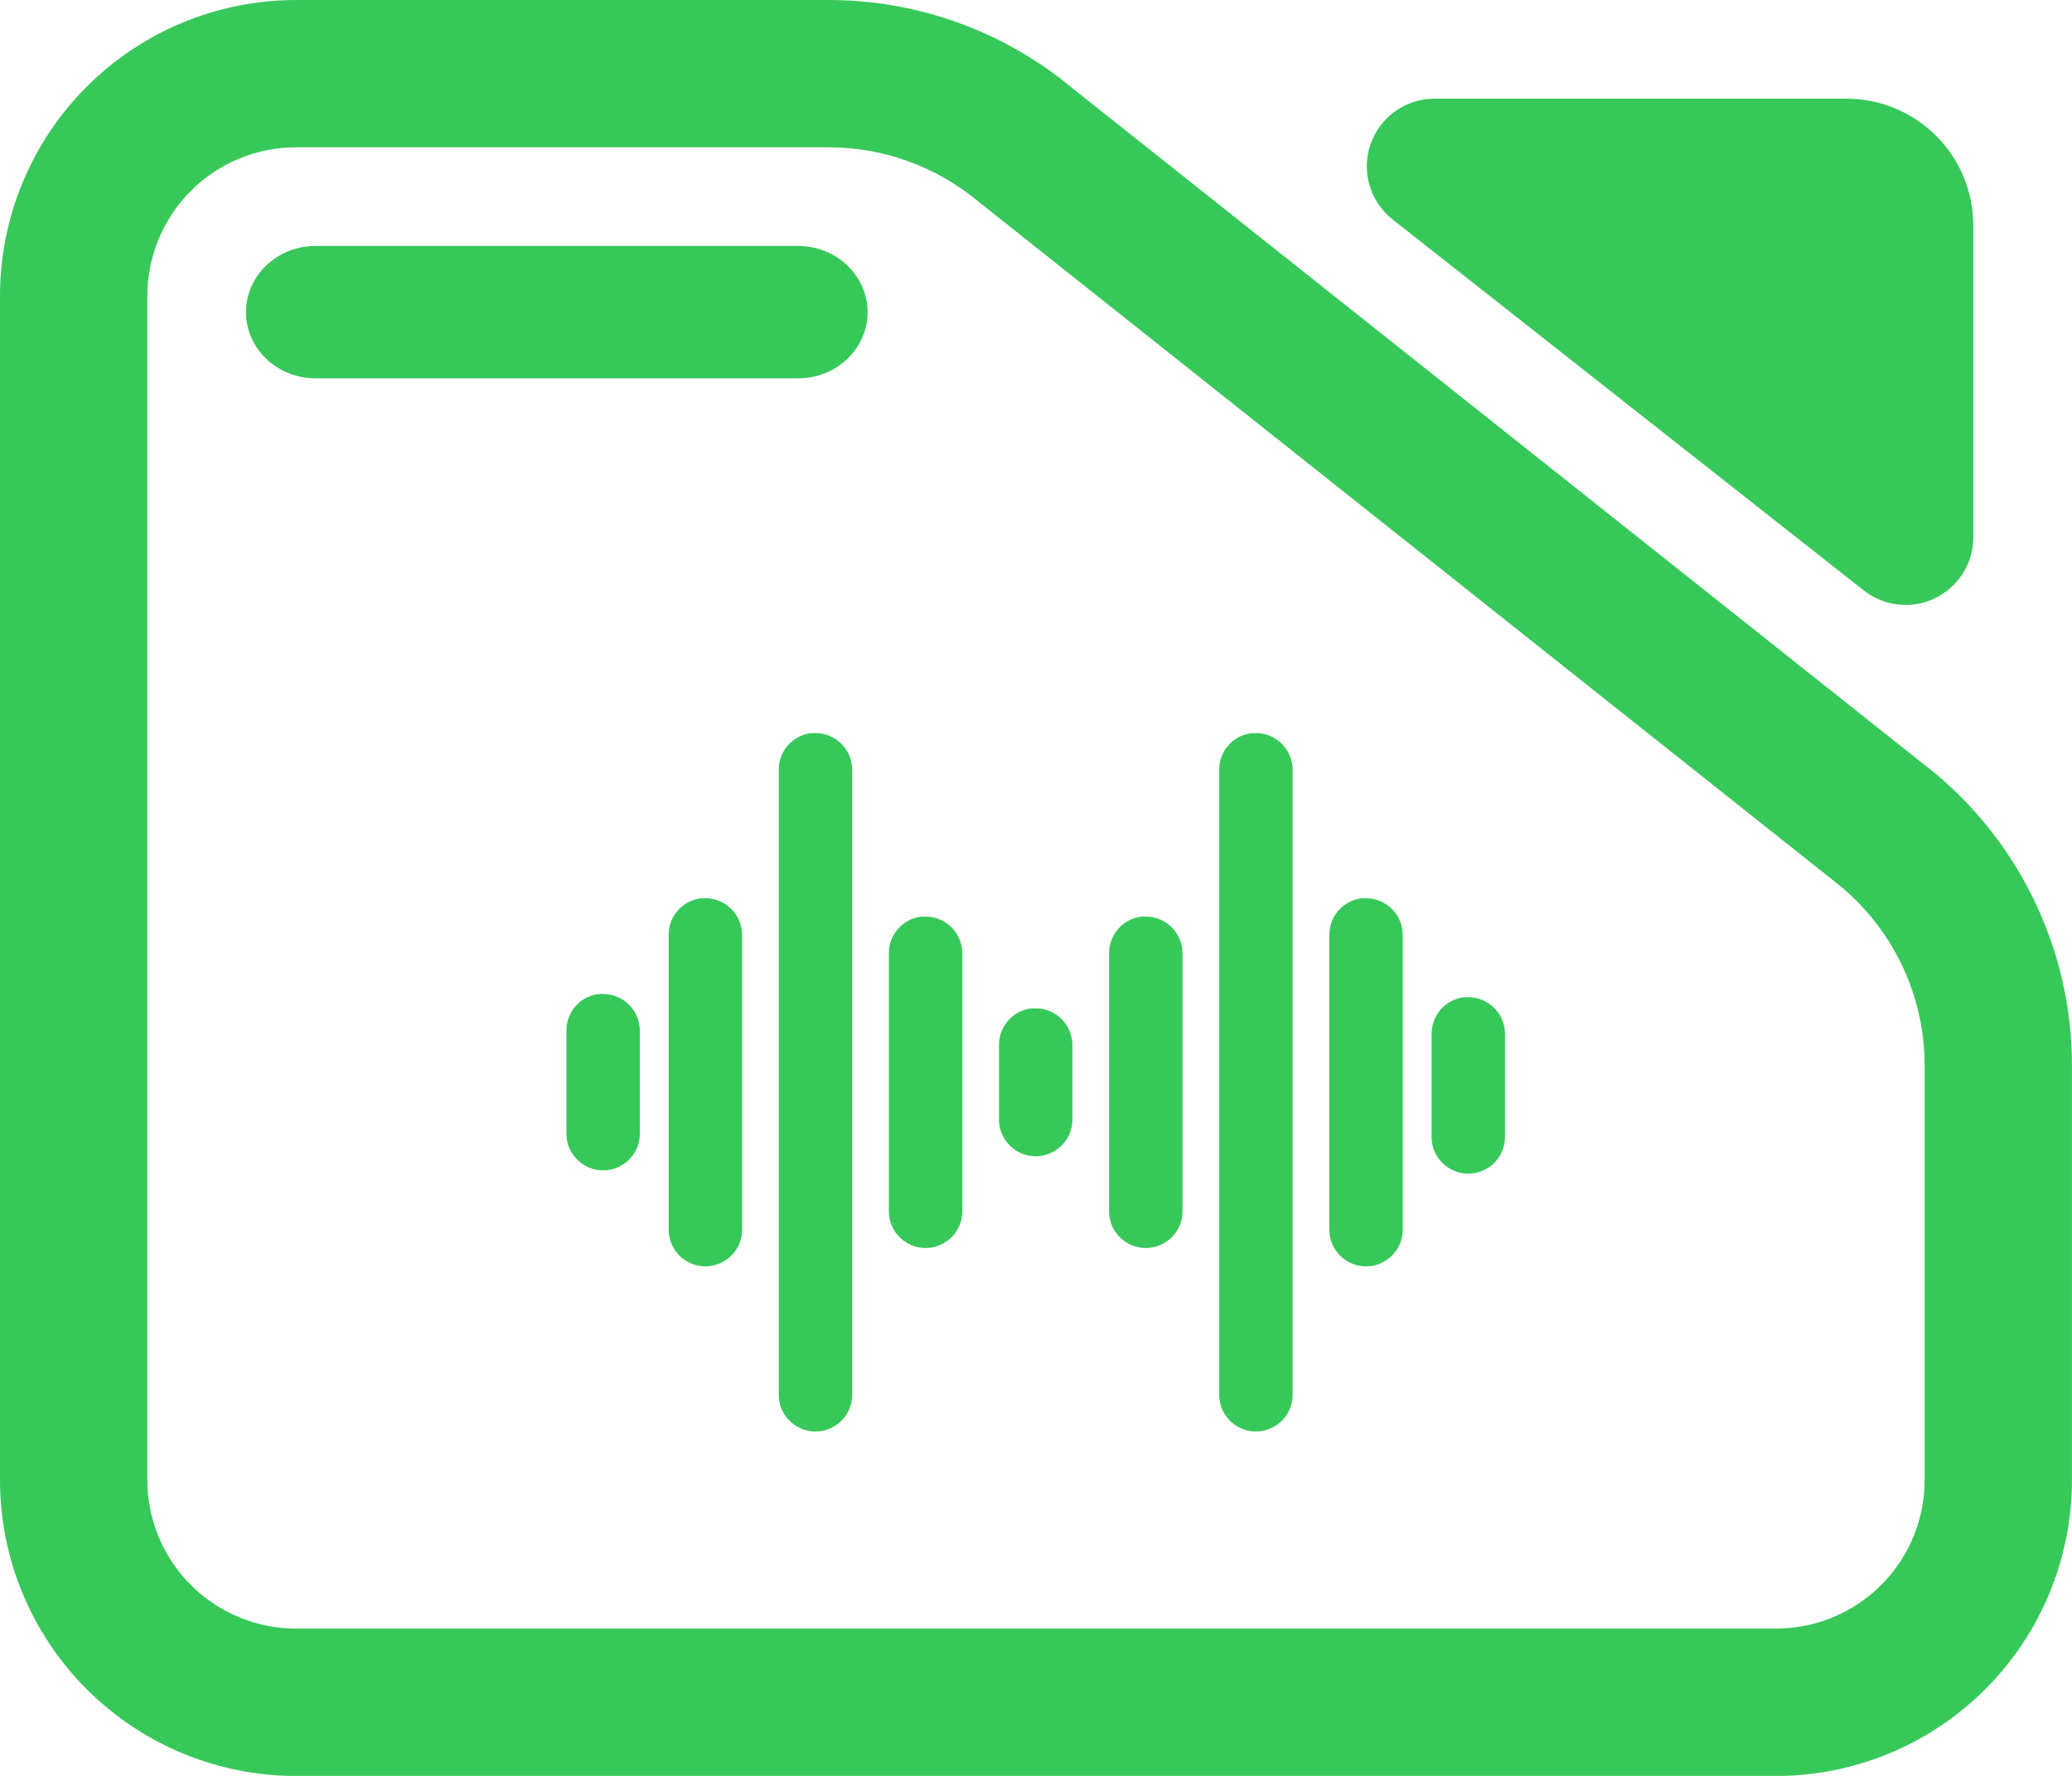 <svg fill="rgb(55,200,90)" clip-rule="evenodd" fill-rule="evenodd" stroke-linejoin="round" stroke-miterlimit="2" viewBox="0 0 245 210" xmlns="http://www.w3.org/2000/svg"><path d="m7.144 3.567h7.776c1.298 0 2.556.471 3.554 1.331l12.589 10.352c1.267 1.093 2 2.712 2 4.419v6.263c0 1.186-.455 2.324-1.265 3.162-.81.839-1.909 1.311-3.055 1.311h-21.599c-1.146 0-2.244-.472-3.055-1.311-.81-.838-1.265-1.976-1.265-3.162v-17.892c0-1.187.455-2.324 1.265-3.163.811-.839 1.909-1.31 3.055-1.31zm0 2.226c-.575 0-1.127.237-1.534.658-.407.422-.636.993-.636 1.589v17.892c0 .595.229 1.167.636 1.588s.959.658 1.534.658h21.599c.576 0 1.128-.237 1.535-.658s.635-.993.635-1.588v-6.263c0-1.046-.449-2.038-1.226-2.708l-12.589-10.352c-.612-.527-1.382-.816-2.178-.816zm.285 3.491c-.56 0-1.015-.448-1.015-1s.455-1 1.015-1h7.043c.56 0 1.014.448 1.014 1s-.454 1-1.014 1zm15.719-2.401c-.33-.269-.459-.726-.322-1.137.138-.412.513-.688.933-.688h6.013c.491 0 .962.202 1.309.561.347.36.542.847.542 1.356v4.712c0 .391-.216.748-.556.919s-.745.126-1.042-.116z" transform="matrix(8.102 0 0 7.825 -22.881 -27.91)"/><path d="m328.938 232.458c.875-.055 1.75-.055 2.625 0 7.601-.11 14.874 2.843 20.234 8.203 5.359 5.359 8.312 12.632 8.203 20.233v475.99c.164 10.117-5.141 19.468-13.891 24.554-8.695 5.141-19.523 5.141-28.218 0-8.75-5.086-14.054-14.437-13.89-24.554v-475.99c-.328-14.491 10.5-26.851 24.937-28.436zm335.992 0c.875-.055 1.75-.055 2.625 0 7.602-.11 14.875 2.843 20.234 8.203 5.359 5.359 8.313 12.632 8.203 20.233v475.99c.164 10.117-5.14 19.468-13.89 24.554-8.695 5.141-19.523 5.141-28.218 0-8.75-5.086-14.055-14.437-13.891-24.554v-475.99c-.328-14.491 10.5-26.851 24.937-28.436zm-419.99 125.997c.875-.055 1.75-.055 2.625 0 7.601-.11 14.874 2.843 20.234 8.203 5.359 5.359 8.312 12.632 8.202 20.234v223.995c.165 10.117-5.14 19.468-13.89 24.554-8.695 5.14-19.523 5.14-28.218 0-8.75-5.086-14.054-14.437-13.89-24.554v-223.995c-.328-14.492 10.499-26.851 24.937-28.437zm503.988 0c.875-.055 1.75-.055 2.625 0 7.602-.11 14.875 2.843 20.234 8.203 5.36 5.359 8.313 12.632 8.203 20.234v223.995c.164 10.117-5.14 19.468-13.89 24.554-8.695 5.14-19.523 5.14-28.218 0-8.75-5.086-14.055-14.437-13.89-24.554v-223.995c-.329-14.492 10.499-26.851 24.936-28.437zm-335.992 13.999c.875-.054 1.75-.054 2.625 0 7.601-.109 14.875 2.844 20.234 8.203 5.359 5.36 8.312 12.633 8.203 20.234v195.996c.164 10.117-5.141 19.468-13.891 24.554-8.695 5.141-19.523 5.141-28.218 0-8.749-5.086-14.054-14.437-13.89-24.554v-195.996c-.328-14.492 10.5-26.851 24.937-28.437zm167.996 0c.875-.054 1.75-.054 2.625 0 7.602-.109 14.875 2.844 20.234 8.203 5.359 5.36 8.312 12.633 8.203 20.234v195.996c.164 10.117-5.14 19.468-13.89 24.554-8.695 5.141-19.523 5.141-28.218 0-8.75-5.086-14.055-14.437-13.891-24.554v-195.996c-.328-14.492 10.5-26.851 24.937-28.437zm-83.998 69.999c.875-.055 1.75-.055 2.625 0 7.601-.109 14.875 2.844 20.234 8.203s8.312 12.632 8.203 20.234v55.999c.164 10.117-5.141 19.468-13.89 24.554-8.696 5.14-19.523 5.14-28.219 0-8.749-5.086-14.054-14.437-13.89-24.554v-55.999c-.328-14.492 10.5-26.851 24.937-28.437zm332.635-8.486c7.601-.109 14.875 2.844 20.234 8.203s8.312 12.632 8.203 20.234v77.747c.164 10.117-5.141 19.468-13.89 24.554-8.696 5.14-19.523 5.14-28.219 0-8.749-5.086-14.054-14.437-13.89-24.554v-77.747c-.328-14.492 10.5-26.851 24.937-28.437.875-.055 1.75-.055 2.625 0zm-660.009-2.485c7.601-.109 14.875 2.844 20.234 8.203s8.312 12.632 8.203 20.234v77.747c.164 10.117-5.141 19.468-13.89 24.554-8.696 5.14-19.523 5.14-28.219 0-8.749-5.086-14.054-14.437-13.89-24.554v-77.747c-.328-14.492 10.5-26.851 24.937-28.437.875-.055 1.75-.055 2.625 0z" transform="matrix(.155 0 0 .155 44.965 50.657)"/></svg>